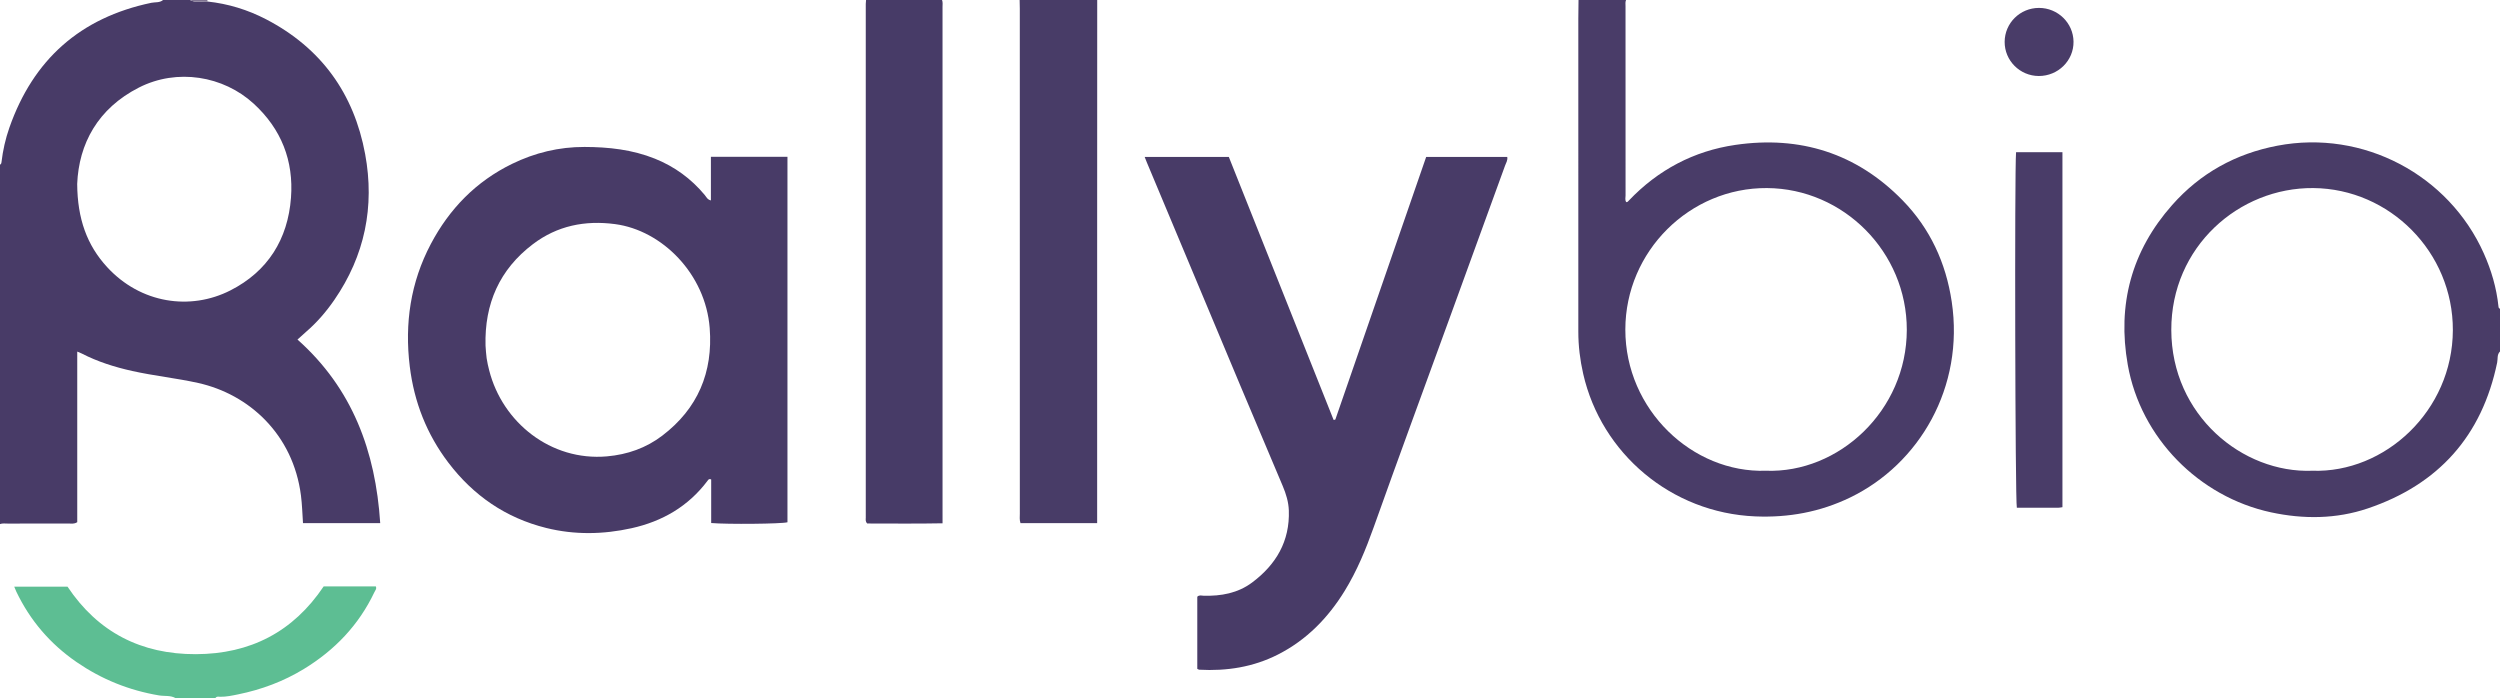 <?xml version="1.0" encoding="iso-8859-1"?>
<!-- Generator: Adobe Illustrator 27.0.0, SVG Export Plug-In . SVG Version: 6.00 Build 0)  -->
<svg version="1.1" id="Layer_1" xmlns="http://www.w3.org/2000/svg" xmlns:xlink="http://www.w3.org/1999/xlink" x="0px" y="0px"
	 viewBox="0 0 1579 441" style="enable-background:new 0 0 1579 441;" xml:space="preserve">
<g>
	<path style="fill:#483B67;" d="M131.042,0.965c13.033,1.381,25.396,5.187,36.965,11.192c34.82,18.075,55.558,46.899,62.625,85.185
		c6.121,33.164-0.215,64.138-19.494,92.121c-5.114,7.423-10.983,14.228-17.842,20.134c-1.763,1.518-3.46,3.112-5.41,4.873
		c34.739,30.857,49.322,70.604,52.257,115.936c-16.486,0-32.394,0-48.774,0c-0.404-5.989-0.557-11.774-1.293-17.511
		c-4.951-38.589-32.832-63.882-64.919-71.009c-13.795-3.064-27.869-4.498-41.658-7.571c-11.065-2.466-21.789-5.832-31.891-11.043
		c-0.728-0.376-1.509-0.65-2.819-1.208c0,36.247,0,72.137,0,107.741c-2.015,1.306-3.728,0.848-5.349,0.853
		c-12.829,0.04-25.659,0.011-38.488,0.037C3.302,330.699,1.62,330.411,0,331c0-75.667,0-151.333,0-227
		c0.699-0.302,0.858-0.899,0.939-1.589c0.881-7.439,2.504-14.717,4.983-21.783C21.03,37.56,50.774,11.159,95.564,1.775
		C98.033,1.258,100.838,1.853,103,0c5.667,0,11.333,0,17,0C123.535,1.987,127.36,0.66,131.042,0.965z M48.754,116.202
		c0.17,22.051,6.18,38.622,18.832,52.426c21.179,23.108,52.611,27.673,77.92,14.799c23.63-12.02,36.303-32.279,38.28-58.543
		c1.758-23.345-6.085-43.406-23.569-59.424c-19.172-17.565-48.373-22.421-72.466-10.164C61.77,68.514,49.773,90.831,48.754,116.202z
		"/>
	<path style="fill:#493C68;" d="M1027,0c-0.542,1.282-0.317,2.632-0.317,3.952c-0.011,39.828-0.014,79.657,0.019,119.485
		c0.001,1.409-0.496,2.932,0.449,4.232c0.854,0.049,1.225-0.576,1.664-1.036c18.436-19.356,41.044-31.307,67.279-35.123
		c40.757-5.929,76.483,5.22,105.562,34.994c17.385,17.8,27.378,39.483,31.05,64.004c8.084,53.979-20.395,102.542-64.121,123.7
		c-19.039,9.213-38.999,12.828-59.975,11.946c-53.141-2.234-97.201-39.821-108.653-89.992c-2.007-8.792-3.089-17.667-3.086-26.696
		c0.02-65.825-0.004-131.65-0.004-197.475c0-3.997,0.087-7.993,0.134-11.99C1007,0,1017,0,1027,0z M1115.359,297.321
		c45.951,1.675,88.931-37.837,88.977-88.996c0.044-49.147-39.951-89.223-88.291-89.542c-48.763-0.323-89.424,39.834-89.479,89.352
		C1026.511,258.905,1069.063,298.878,1115.359,297.321z"/>
	<path style="fill:#493C67;" d="M1579,222c-1.98,1.94-1.31,4.648-1.784,6.946c-9.588,46.422-37.094,77.101-81.722,92.174
		c-19.924,6.73-40.59,6.89-61.114,2.473c-45.526-9.799-82.325-47.053-90.477-93.159c-6.729-38.061,2.359-71.94,28.044-100.962
		c17.777-20.087,40.117-32.434,66.504-37.457c54.156-10.311,108.169,18.403,130.329,68.035c4.766,10.675,8.026,21.79,9.247,33.455
		c0.073,0.696,0.2,1.288,0.974,1.495C1579,204,1579,213,1579,222z M1460.472,297.322c45.861,1.547,88.581-37.853,88.753-88.76
		c0.167-49.339-39.905-89.355-88.099-89.781c-47.044-0.416-89.837,37.129-89.734,89.619
		C1371.498,262.265,1416.331,299.024,1460.472,297.322z"/>
	<path style="fill:#483C67;" d="M693,0c-0.013,51.149-0.032,102.298-0.038,153.447c-0.007,57.147-0.002,114.294-0.002,171.442
		c0,1.788,0,3.577,0,5.542c-16.406,0-32.321,0-48.422,0c-0.711-2.11-0.412-4.106-0.412-6.047
		c-0.016-106.297-0.014-212.594-0.019-318.891c0-1.831-0.07-3.662-0.107-5.492C660.333,0,676.667,0,693,0z"/>
	<path style="fill:#473B67;" d="M595,0c0.55,1.454,0.301,2.97,0.301,4.457c0.012,106.994,0.011,213.988,0.011,320.982
		c0,1.485,0,2.971,0,5.078c-16.16,0.323-32.03,0.117-47.581,0.12c-1.26-1.334-0.902-2.556-0.902-3.671
		c-0.017-108.161-0.016-216.321-0.008-324.482c0-0.828,0.117-1.656,0.179-2.484C563,0,579,0,595,0z"/>
	<path style="fill:#5DBE93;" d="M111,441c-3.263-1.957-7.037-1.186-10.535-1.775c-18.956-3.188-36.249-10.156-52.079-21.046
		c-16.687-11.479-29.368-26.288-38.094-44.527c-0.417-0.873-0.754-1.784-1.305-3.099c11.404,0,22.442,0,33.672,0
		c19.203,28.767,46.467,42.719,81.041,42.62c34.364-0.098,61.471-14.075,80.742-42.824c11.017,0,21.974,0,32.942,0
		c0.669,1.575-0.411,2.604-0.932,3.701c-9.843,20.736-25.025,36.578-44.512,48.469c-12.867,7.852-26.785,13.032-41.5,16.032
		c-3.704,0.755-7.463,1.583-11.319,1.531c-1.07-0.014-2.392-0.425-3.12,0.917C127.667,441,119.333,441,111,441z"/>
	<path style="fill:#807492;" d="M131.042,0.965C127.36,0.66,123.535,1.987,120,0c3.667,0,7.333,0,11,0
		C131.014,0.322,131.028,0.643,131.042,0.965z"/>
	<path style="fill:#483B67;" d="M449.006,126.591c0-9.204,0-18.278,0-27.554c16.26,0,32.175,0,48.354,0
		c0,77.081,0,153.971,0,230.824c-3.662,1.037-37.87,1.379-48.175,0.479c0-9.194,0-18.438,0-27.525
		c-1.42-0.612-1.834,0.211-2.281,0.807c-12.133,16.194-28.576,25.685-48.006,29.993c-17.903,3.969-36,4.287-53.901-0.158
		c-25.491-6.33-45.975-20.417-61.809-41.254c-13.671-17.991-21.635-38.299-24.379-60.749c-3.32-27.155,0.471-53.064,13.301-77.358
		c11.751-22.25,28.591-39.533,51.36-50.626c14.384-7.007,29.582-10.697,45.687-10.659c15.254,0.036,30.187,1.67,44.464,7.4
		c12.444,4.995,22.935,12.663,31.514,22.977C446.15,124.409,446.799,126.115,449.006,126.591z M306.659,218.264
		c0.22,2.652,0.309,5.323,0.696,7.949c0.386,2.619,0.982,5.218,1.638,7.786c8.361,32.736,38.834,57.367,74.368,54.242
		c12.937-1.138,24.713-5.289,34.958-13.098c22.406-17.079,32.087-39.985,29.928-67.955c-2.636-34.137-30.061-61.729-59.799-65.645
		c-19.008-2.502-36.469,1.017-51.812,12.626C315.466,170.188,305.973,191.887,306.659,218.264z"/>
	<path style="fill:#483B67;" d="M756.206,422.444c0-15.358,0-30.501,0-45.541c1.242-1.246,2.621-0.686,3.895-0.649
		c11.082,0.32,21.682-1.581,30.712-8.323c15.136-11.301,23.901-26.096,23.213-45.539c-0.19-5.365-1.753-10.461-3.836-15.392
		c-8.979-21.253-18-42.488-26.926-63.763c-19.654-46.847-39.26-93.715-58.882-140.576c-0.444-1.059-0.85-2.134-1.414-3.553
		c17.737,0,35.161,0,53.155,0c22.007,55.234,44.106,110.698,66.178,166.097c0.413-0.045,0.573-0.041,0.719-0.084
		c0.149-0.044,0.374-0.104,0.411-0.211c19.096-55.188,38.18-110.381,57.341-165.798c17.022,0,33.949,0,51.199,0
		c0.425,2.053-0.751,3.778-1.381,5.517c-11.595,31.988-23.253,63.953-34.889,95.926c-16.062,44.134-32.303,88.205-48.068,132.446
		c-4.981,13.979-10.561,27.565-18.337,40.21c-10.5,17.074-24.042,30.98-42.07,40.155c-15.677,7.979-32.419,10.569-49.83,9.617
		C757.102,422.965,756.82,422.729,756.206,422.444z"/>
	<path style="fill:#493C68;" d="M1302.638,320.344c-1.147,0.16-1.791,0.326-2.435,0.327c-8.81,0.017-17.621,0.012-26.367,0.012
		c-1.05-3.922-1.474-212.937-0.491-224.549c9.668,0,19.364,0,29.294,0C1302.638,170.863,1302.638,245.413,1302.638,320.344z"/>
	<path style="fill:#493C68;" d="M1287.818,4.996c11.932-0.011,21.693,9.532,21.82,21.333c0.129,11.961-9.769,21.722-21.978,21.674
		c-11.909-0.047-21.582-9.745-21.523-21.579C1266.196,14.563,1275.863,5.007,1287.818,4.996z"/>
</g>
</svg>
